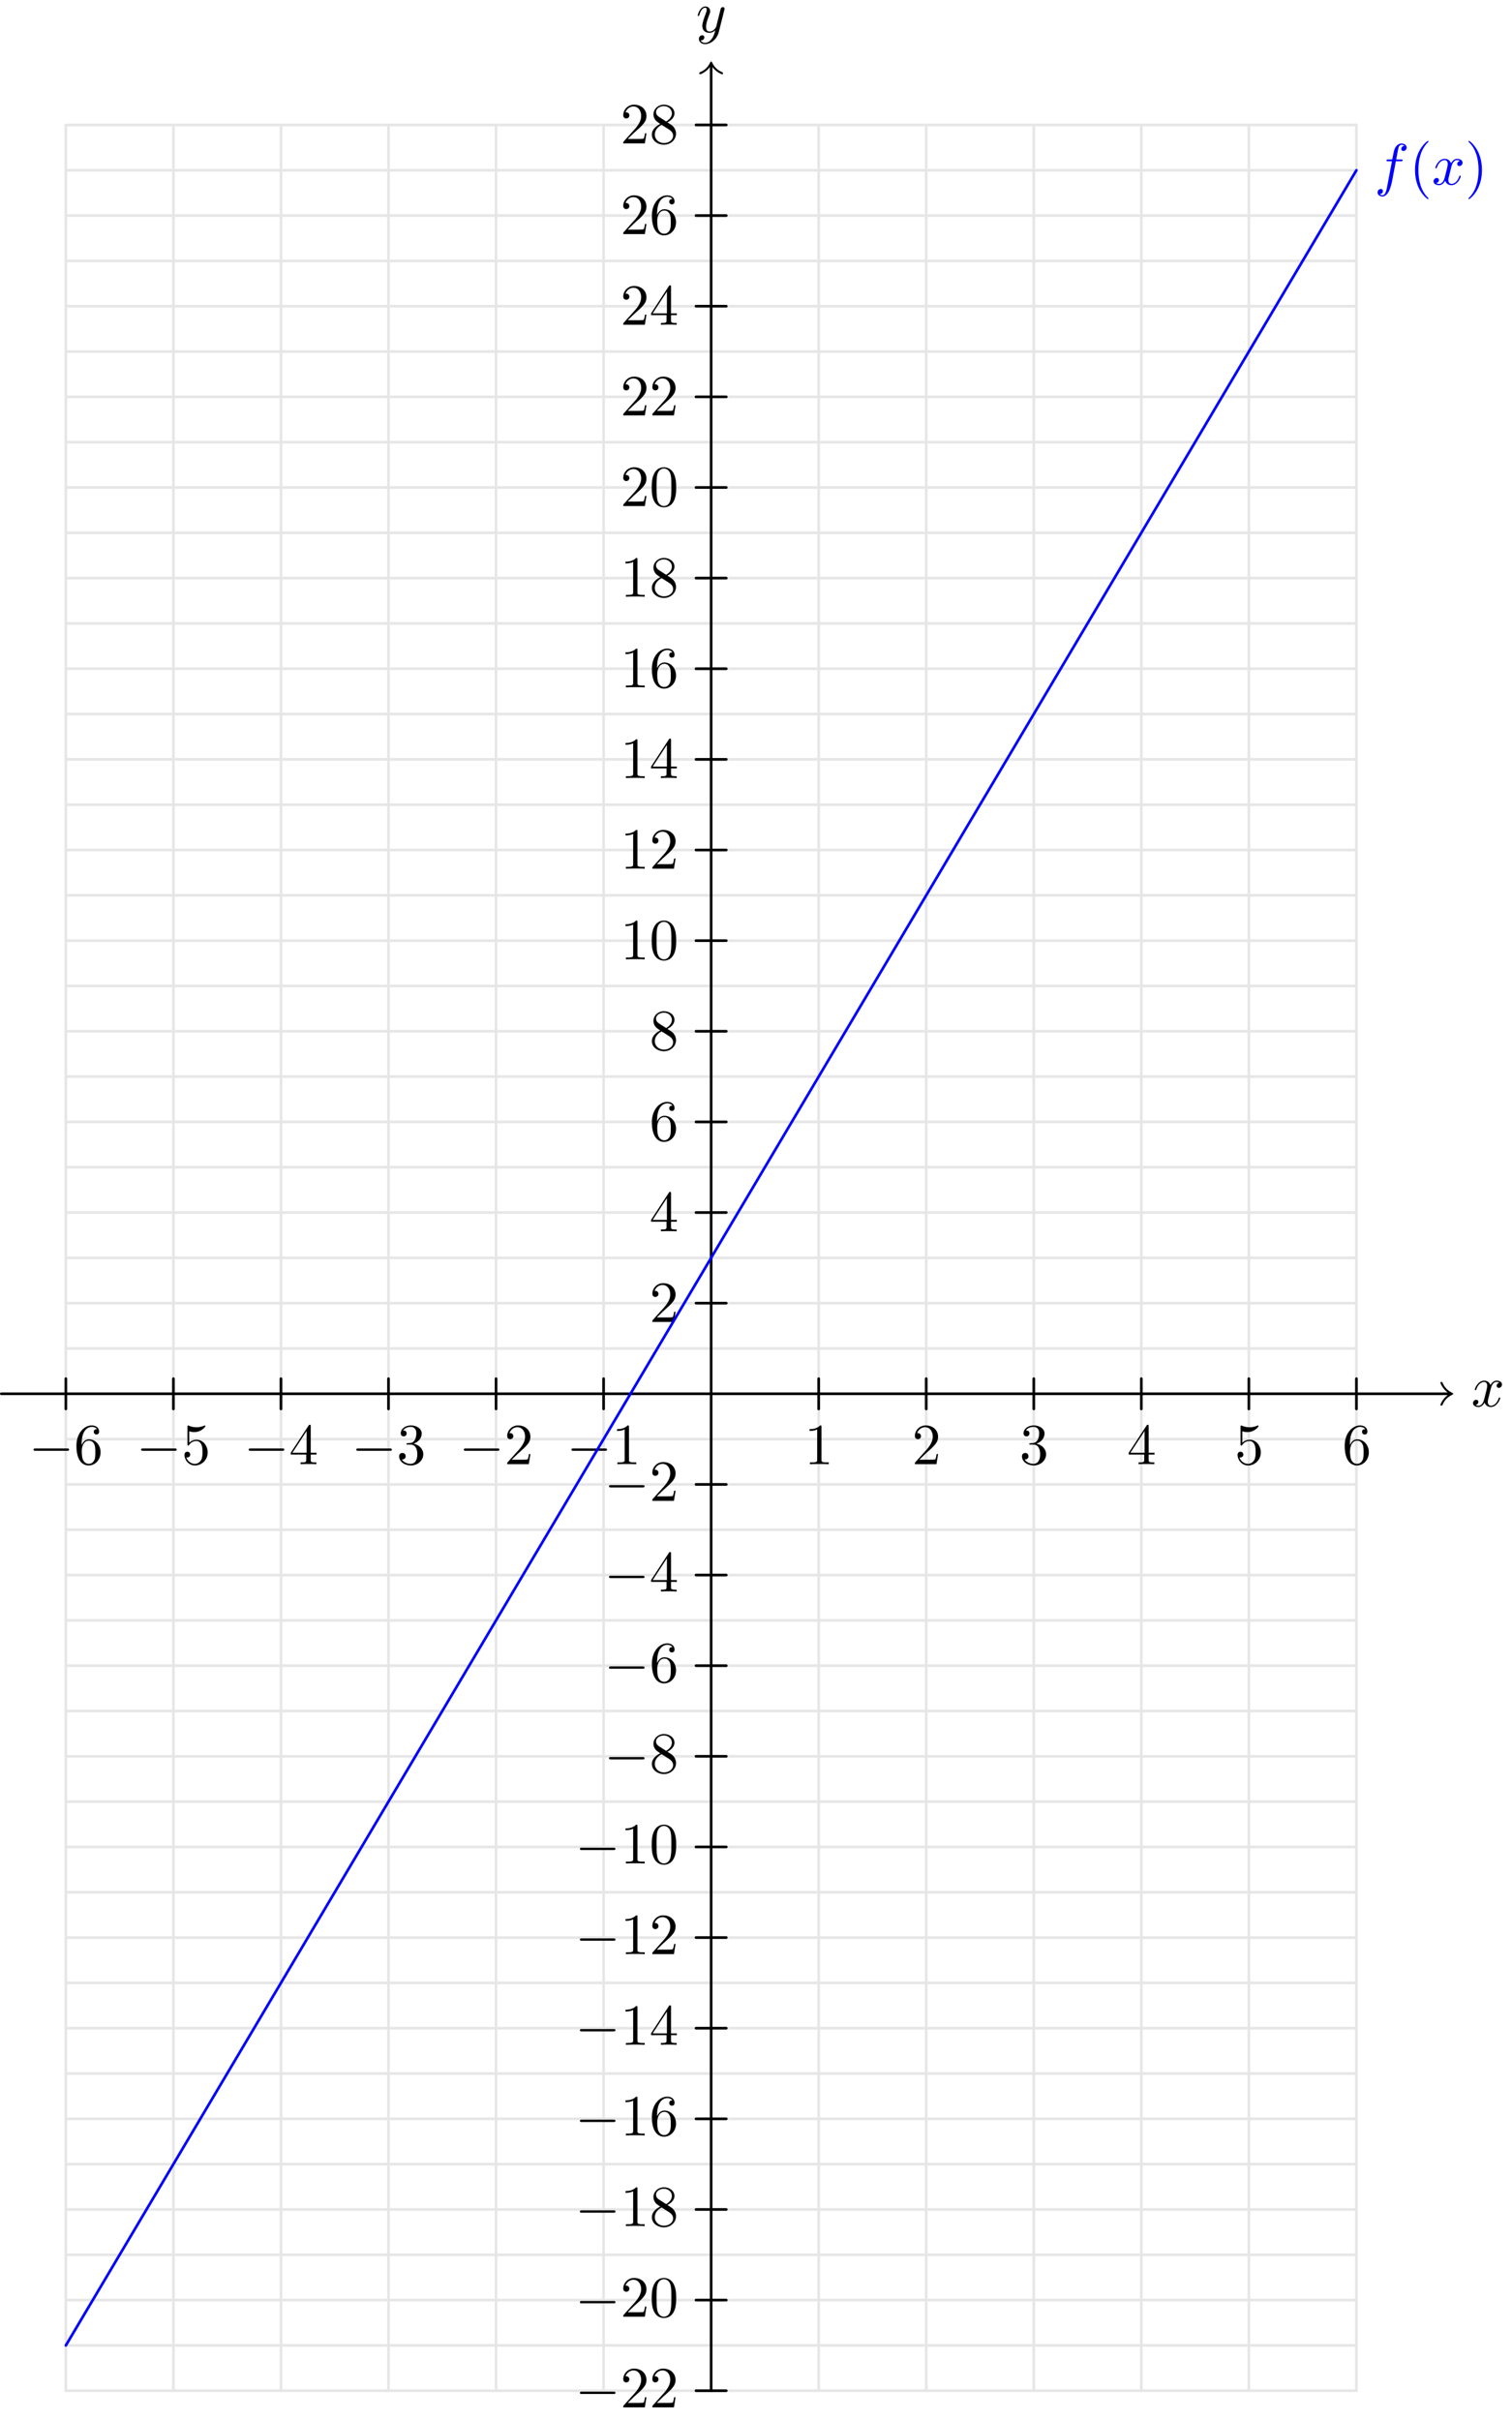 <?xml version='1.0' encoding='UTF-8'?>
<!-- This file was generated by dvisvgm 3.2.1 -->
<svg version='1.1' xmlns='http://www.w3.org/2000/svg' xmlns:xlink='http://www.w3.org/1999/xlink' width='283.465pt' height='453.543pt' viewBox='189.767 315.145 283.465 453.543'>
<defs>
<path id='g2-40' d='M3.611 2.618C3.611 2.585 3.611 2.564 3.425 2.378C2.062 1.004 1.713-1.058 1.713-2.727C1.713-4.625 2.127-6.524 3.469-7.887C3.611-8.018 3.611-8.04 3.611-8.073C3.611-8.149 3.567-8.182 3.502-8.182C3.393-8.182 2.411-7.44 1.767-6.055C1.211-4.855 1.08-3.644 1.08-2.727C1.08-1.876 1.2-.556 1.8 .676C2.455 2.018 3.393 2.727 3.502 2.727C3.567 2.727 3.611 2.695 3.611 2.618Z'/>
<path id='g2-41' d='M3.153-2.727C3.153-3.578 3.033-4.898 2.433-6.131C1.778-7.473 .84-8.182 .731-8.182C.665-8.182 .622-8.138 .622-8.073C.622-8.04 .622-8.018 .829-7.822C1.898-6.742 2.52-5.007 2.52-2.727C2.52-.862 2.116 1.058 .764 2.433C.622 2.564 .622 2.585 .622 2.618C.622 2.684 .665 2.727 .731 2.727C.84 2.727 1.822 1.985 2.465 .6C3.022-.6 3.153-1.811 3.153-2.727Z'/>
<path id='g2-48' d='M5.018-3.491C5.018-4.364 4.964-5.236 4.582-6.044C4.08-7.091 3.185-7.265 2.727-7.265C2.073-7.265 1.276-6.982 .829-5.967C.48-5.215 .425-4.364 .425-3.491C.425-2.673 .469-1.691 .916-.862C1.385 .022 2.182 .24 2.716 .24C3.305 .24 4.135 .011 4.615-1.025C4.964-1.778 5.018-2.629 5.018-3.491ZM2.716 0C2.291 0 1.647-.273 1.451-1.32C1.331-1.975 1.331-2.978 1.331-3.622C1.331-4.32 1.331-5.04 1.418-5.629C1.625-6.927 2.444-7.025 2.716-7.025C3.076-7.025 3.796-6.829 4.004-5.749C4.113-5.138 4.113-4.309 4.113-3.622C4.113-2.804 4.113-2.062 3.993-1.364C3.829-.327 3.207 0 2.716 0Z'/>
<path id='g2-49' d='M3.207-6.982C3.207-7.244 3.207-7.265 2.956-7.265C2.28-6.567 1.32-6.567 .971-6.567V-6.229C1.189-6.229 1.833-6.229 2.4-6.513V-.862C2.4-.469 2.367-.338 1.385-.338H1.036V0C1.418-.033 2.367-.033 2.804-.033S4.189-.033 4.571 0V-.338H4.222C3.24-.338 3.207-.458 3.207-.862V-6.982Z'/>
<path id='g2-50' d='M1.385-.84L2.542-1.964C4.244-3.469 4.898-4.058 4.898-5.149C4.898-6.393 3.916-7.265 2.585-7.265C1.353-7.265 .545-6.262 .545-5.291C.545-4.68 1.091-4.68 1.124-4.68C1.309-4.68 1.691-4.811 1.691-5.258C1.691-5.542 1.495-5.825 1.113-5.825C1.025-5.825 1.004-5.825 .971-5.815C1.222-6.524 1.811-6.927 2.444-6.927C3.436-6.927 3.905-6.044 3.905-5.149C3.905-4.276 3.36-3.415 2.76-2.738L.665-.404C.545-.284 .545-.262 .545 0H4.593L4.898-1.898H4.625C4.571-1.571 4.495-1.091 4.385-.927C4.309-.84 3.589-.84 3.349-.84H1.385Z'/>
<path id='g2-51' d='M3.164-3.84C4.058-4.135 4.691-4.898 4.691-5.76C4.691-6.655 3.731-7.265 2.684-7.265C1.582-7.265 .753-6.611 .753-5.782C.753-5.422 .993-5.215 1.309-5.215C1.647-5.215 1.865-5.455 1.865-5.771C1.865-6.316 1.353-6.316 1.189-6.316C1.527-6.851 2.247-6.993 2.64-6.993C3.087-6.993 3.687-6.753 3.687-5.771C3.687-5.64 3.665-5.007 3.382-4.527C3.055-4.004 2.684-3.971 2.411-3.96C2.324-3.949 2.062-3.927 1.985-3.927C1.898-3.916 1.822-3.905 1.822-3.796C1.822-3.676 1.898-3.676 2.084-3.676H2.564C3.458-3.676 3.862-2.935 3.862-1.865C3.862-.382 3.109-.065 2.629-.065C2.16-.065 1.342-.251 .96-.895C1.342-.84 1.68-1.08 1.68-1.495C1.68-1.887 1.385-2.105 1.069-2.105C.807-2.105 .458-1.953 .458-1.473C.458-.48 1.473 .24 2.662 .24C3.993 .24 4.985-.753 4.985-1.865C4.985-2.76 4.298-3.611 3.164-3.84Z'/>
<path id='g2-52' d='M3.207-1.8V-.851C3.207-.458 3.185-.338 2.378-.338H2.149V0C2.596-.033 3.164-.033 3.622-.033S4.658-.033 5.105 0V-.338H4.876C4.069-.338 4.047-.458 4.047-.851V-1.8H5.138V-2.138H4.047V-7.102C4.047-7.32 4.047-7.385 3.873-7.385C3.775-7.385 3.742-7.385 3.655-7.255L.305-2.138V-1.8H3.207ZM3.273-2.138H.611L3.273-6.207V-2.138Z'/>
<path id='g2-53' d='M4.898-2.193C4.898-3.491 4.004-4.582 2.825-4.582C2.302-4.582 1.833-4.407 1.44-4.025V-6.153C1.658-6.087 2.018-6.011 2.367-6.011C3.709-6.011 4.473-7.004 4.473-7.145C4.473-7.211 4.44-7.265 4.364-7.265C4.353-7.265 4.331-7.265 4.276-7.233C4.058-7.135 3.524-6.916 2.793-6.916C2.356-6.916 1.855-6.993 1.342-7.222C1.255-7.255 1.233-7.255 1.211-7.255C1.102-7.255 1.102-7.167 1.102-6.993V-3.764C1.102-3.567 1.102-3.48 1.255-3.48C1.331-3.48 1.353-3.513 1.396-3.578C1.516-3.753 1.92-4.342 2.804-4.342C3.371-4.342 3.644-3.84 3.731-3.644C3.905-3.24 3.927-2.815 3.927-2.269C3.927-1.887 3.927-1.233 3.665-.775C3.404-.349 3-.065 2.498-.065C1.702-.065 1.08-.644 .895-1.287C.927-1.276 .96-1.265 1.08-1.265C1.44-1.265 1.625-1.538 1.625-1.8S1.44-2.335 1.08-2.335C.927-2.335 .545-2.258 .545-1.756C.545-.818 1.298 .24 2.52 .24C3.785 .24 4.898-.807 4.898-2.193Z'/>
<path id='g2-54' d='M1.44-3.578V-3.84C1.44-6.6 2.793-6.993 3.349-6.993C3.611-6.993 4.069-6.927 4.309-6.556C4.145-6.556 3.709-6.556 3.709-6.065C3.709-5.727 3.971-5.564 4.211-5.564C4.385-5.564 4.713-5.662 4.713-6.087C4.713-6.742 4.233-7.265 3.327-7.265C1.931-7.265 .458-5.858 .458-3.447C.458-.535 1.724 .24 2.738 .24C3.949 .24 4.985-.785 4.985-2.225C4.985-3.611 4.015-4.658 2.804-4.658C2.062-4.658 1.658-4.102 1.44-3.578ZM2.738-.065C2.051-.065 1.724-.72 1.658-.884C1.462-1.396 1.462-2.269 1.462-2.465C1.462-3.316 1.811-4.407 2.793-4.407C2.967-4.407 3.469-4.407 3.807-3.731C4.004-3.327 4.004-2.771 4.004-2.236C4.004-1.713 4.004-1.167 3.818-.775C3.491-.12 2.989-.065 2.738-.065Z'/>
<path id='g2-56' d='M1.778-4.985C1.276-5.313 1.233-5.684 1.233-5.869C1.233-6.535 1.942-6.993 2.716-6.993C3.513-6.993 4.211-6.425 4.211-5.64C4.211-5.018 3.785-4.495 3.131-4.113L1.778-4.985ZM3.371-3.949C4.156-4.353 4.691-4.92 4.691-5.64C4.691-6.644 3.72-7.265 2.727-7.265C1.636-7.265 .753-6.458 .753-5.444C.753-5.247 .775-4.756 1.233-4.244C1.353-4.113 1.756-3.84 2.029-3.655C1.396-3.338 .458-2.727 .458-1.647C.458-.491 1.571 .24 2.716 .24C3.949 .24 4.985-.665 4.985-1.833C4.985-2.225 4.865-2.716 4.451-3.175C4.244-3.404 4.069-3.513 3.371-3.949ZM2.28-3.491L3.622-2.64C3.927-2.433 4.44-2.105 4.44-1.44C4.44-.633 3.622-.065 2.727-.065C1.789-.065 1.004-.742 1.004-1.647C1.004-2.28 1.353-2.978 2.28-3.491Z'/>
<path id='g0-0' d='M7.189-2.509C7.375-2.509 7.571-2.509 7.571-2.727S7.375-2.945 7.189-2.945H1.287C1.102-2.945 .905-2.945 .905-2.727S1.102-2.509 1.287-2.509H7.189Z'/>
<path id='g1-102' d='M4.004-4.364H4.942C5.16-4.364 5.269-4.364 5.269-4.582C5.269-4.702 5.16-4.702 4.975-4.702H4.069L4.298-5.945C4.342-6.175 4.495-6.949 4.56-7.08C4.658-7.287 4.844-7.451 5.073-7.451C5.116-7.451 5.4-7.451 5.607-7.255C5.127-7.211 5.018-6.829 5.018-6.665C5.018-6.415 5.215-6.284 5.422-6.284C5.705-6.284 6.022-6.524 6.022-6.938C6.022-7.44 5.52-7.691 5.073-7.691C4.702-7.691 4.015-7.495 3.687-6.415C3.622-6.185 3.589-6.076 3.327-4.702H2.575C2.367-4.702 2.247-4.702 2.247-4.495C2.247-4.364 2.345-4.364 2.553-4.364H3.273L2.455-.055C2.258 1.004 2.073 1.996 1.505 1.996C1.462 1.996 1.189 1.996 .982 1.8C1.484 1.767 1.582 1.375 1.582 1.211C1.582 .96 1.385 .829 1.178 .829C.895 .829 .578 1.069 .578 1.484C.578 1.975 1.058 2.236 1.505 2.236C2.105 2.236 2.542 1.593 2.738 1.178C3.087 .491 3.338-.829 3.349-.905L4.004-4.364Z'/>
<path id='g1-120' d='M3.644-3.295C3.709-3.578 3.96-4.582 4.724-4.582C4.778-4.582 5.04-4.582 5.269-4.44C4.964-4.385 4.745-4.113 4.745-3.851C4.745-3.676 4.865-3.469 5.16-3.469C5.4-3.469 5.749-3.665 5.749-4.102C5.749-4.669 5.105-4.822 4.735-4.822C4.102-4.822 3.72-4.244 3.589-3.993C3.316-4.713 2.727-4.822 2.411-4.822C1.276-4.822 .655-3.415 .655-3.142C.655-3.033 .764-3.033 .785-3.033C.873-3.033 .905-3.055 .927-3.153C1.298-4.309 2.018-4.582 2.389-4.582C2.596-4.582 2.978-4.484 2.978-3.851C2.978-3.513 2.793-2.782 2.389-1.255C2.215-.578 1.833-.12 1.353-.12C1.287-.12 1.036-.12 .807-.262C1.08-.316 1.32-.545 1.32-.851C1.32-1.145 1.08-1.233 .916-1.233C.589-1.233 .316-.949 .316-.6C.316-.098 .862 .12 1.342 .12C2.062 .12 2.455-.644 2.487-.709C2.618-.305 3.011 .12 3.665 .12C4.789 .12 5.411-1.287 5.411-1.56C5.411-1.669 5.313-1.669 5.28-1.669C5.182-1.669 5.16-1.625 5.138-1.549C4.778-.382 4.036-.12 3.687-.12C3.262-.12 3.087-.469 3.087-.84C3.087-1.08 3.153-1.32 3.273-1.8L3.644-3.295Z'/>
<path id='g1-121' d='M5.302-4.156C5.345-4.309 5.345-4.331 5.345-4.407C5.345-4.604 5.193-4.702 5.029-4.702C4.92-4.702 4.745-4.636 4.647-4.473C4.625-4.418 4.538-4.08 4.495-3.884C4.418-3.6 4.342-3.305 4.276-3.011L3.785-1.047C3.742-.884 3.273-.12 2.553-.12C1.996-.12 1.876-.6 1.876-1.004C1.876-1.505 2.062-2.182 2.433-3.142C2.607-3.589 2.651-3.709 2.651-3.927C2.651-4.418 2.302-4.822 1.756-4.822C.72-4.822 .316-3.24 .316-3.142C.316-3.033 .425-3.033 .447-3.033C.556-3.033 .567-3.055 .622-3.229C.916-4.255 1.353-4.582 1.724-4.582C1.811-4.582 1.996-4.582 1.996-4.233C1.996-3.96 1.887-3.676 1.811-3.469C1.375-2.313 1.178-1.691 1.178-1.178C1.178-.207 1.865 .12 2.509 .12C2.935 .12 3.305-.065 3.611-.371C3.469 .196 3.338 .731 2.902 1.309C2.618 1.68 2.204 1.996 1.702 1.996C1.549 1.996 1.058 1.964 .873 1.538C1.047 1.538 1.189 1.538 1.342 1.407C1.451 1.309 1.56 1.167 1.56 .96C1.56 .622 1.265 .578 1.156 .578C.905 .578 .545 .753 .545 1.287C.545 1.833 1.025 2.236 1.702 2.236C2.825 2.236 3.949 1.244 4.255 .011L5.302-4.156Z'/>
</defs>
<g id='page1'>
<g transform='translate(189.767 315.145)scale(.996)'>
<path d='M12.397 449.858V23.514' fill='none' stroke='#e6e6e6' stroke-linecap='round' stroke-linejoin='round' stroke-miterlimit='10.037' stroke-width='0.502'/>
</g>
<g transform='translate(189.767 315.145)scale(.996)'>
<path d='M32.64 449.858V23.514' fill='none' stroke='#e6e6e6' stroke-linecap='round' stroke-linejoin='round' stroke-miterlimit='10.037' stroke-width='0.502'/>
</g>
<g transform='translate(189.767 315.145)scale(.996)'>
<path d='M52.884 449.858V23.514' fill='none' stroke='#e6e6e6' stroke-linecap='round' stroke-linejoin='round' stroke-miterlimit='10.037' stroke-width='0.502'/>
</g>
<g transform='translate(189.767 315.145)scale(.996)'>
<path d='M73.127 449.858V23.514' fill='none' stroke='#e6e6e6' stroke-linecap='round' stroke-linejoin='round' stroke-miterlimit='10.037' stroke-width='0.502'/>
</g>
<g transform='translate(189.767 315.145)scale(.996)'>
<path d='M93.371 449.858V23.514' fill='none' stroke='#e6e6e6' stroke-linecap='round' stroke-linejoin='round' stroke-miterlimit='10.037' stroke-width='0.502'/>
</g>
<g transform='translate(189.767 315.145)scale(.996)'>
<path d='M113.614 449.858V23.514' fill='none' stroke='#e6e6e6' stroke-linecap='round' stroke-linejoin='round' stroke-miterlimit='10.037' stroke-width='0.502'/>
</g>
<g transform='translate(189.767 315.145)scale(.996)'>
<path d='M133.858 449.858V23.514' fill='none' stroke='#e6e6e6' stroke-linecap='round' stroke-linejoin='round' stroke-miterlimit='10.037' stroke-width='0.502'/>
</g>
<g transform='translate(189.767 315.145)scale(.996)'>
<path d='M154.101 449.858V23.514' fill='none' stroke='#e6e6e6' stroke-linecap='round' stroke-linejoin='round' stroke-miterlimit='10.037' stroke-width='0.502'/>
</g>
<g transform='translate(189.767 315.145)scale(.996)'>
<path d='M174.344 449.858V23.514' fill='none' stroke='#e6e6e6' stroke-linecap='round' stroke-linejoin='round' stroke-miterlimit='10.037' stroke-width='0.502'/>
</g>
<g transform='translate(189.767 315.145)scale(.996)'>
<path d='M194.588 449.858V23.514' fill='none' stroke='#e6e6e6' stroke-linecap='round' stroke-linejoin='round' stroke-miterlimit='10.037' stroke-width='0.502'/>
</g>
<g transform='translate(189.767 315.145)scale(.996)'>
<path d='M214.831 449.858V23.514' fill='none' stroke='#e6e6e6' stroke-linecap='round' stroke-linejoin='round' stroke-miterlimit='10.037' stroke-width='0.502'/>
</g>
<g transform='translate(189.767 315.145)scale(.996)'>
<path d='M235.075 449.858V23.514' fill='none' stroke='#e6e6e6' stroke-linecap='round' stroke-linejoin='round' stroke-miterlimit='10.037' stroke-width='0.502'/>
</g>
<g transform='translate(189.767 315.145)scale(.996)'>
<path d='M255.318 449.858V23.514' fill='none' stroke='#e6e6e6' stroke-linecap='round' stroke-linejoin='round' stroke-miterlimit='10.037' stroke-width='0.502'/>
</g>
<g transform='translate(189.767 315.145)scale(.996)'>
<path d='M12.397 449.858H255.318' fill='none' stroke='#e6e6e6' stroke-linecap='round' stroke-linejoin='round' stroke-miterlimit='10.037' stroke-width='0.502'/>
</g>
<g transform='translate(189.767 315.145)scale(.996)'>
<path d='M12.397 441.331H255.318' fill='none' stroke='#e6e6e6' stroke-linecap='round' stroke-linejoin='round' stroke-miterlimit='10.037' stroke-width='0.502'/>
</g>
<g transform='translate(189.767 315.145)scale(.996)'>
<path d='M12.397 432.805H255.318' fill='none' stroke='#e6e6e6' stroke-linecap='round' stroke-linejoin='round' stroke-miterlimit='10.037' stroke-width='0.502'/>
</g>
<g transform='translate(189.767 315.145)scale(.996)'>
<path d='M12.397 424.278H255.318' fill='none' stroke='#e6e6e6' stroke-linecap='round' stroke-linejoin='round' stroke-miterlimit='10.037' stroke-width='0.502'/>
</g>
<g transform='translate(189.767 315.145)scale(.996)'>
<path d='M12.397 415.751H255.318' fill='none' stroke='#e6e6e6' stroke-linecap='round' stroke-linejoin='round' stroke-miterlimit='10.037' stroke-width='0.502'/>
</g>
<g transform='translate(189.767 315.145)scale(.996)'>
<path d='M12.397 407.224H255.318' fill='none' stroke='#e6e6e6' stroke-linecap='round' stroke-linejoin='round' stroke-miterlimit='10.037' stroke-width='0.502'/>
</g>
<g transform='translate(189.767 315.145)scale(.996)'>
<path d='M12.397 398.697H255.318' fill='none' stroke='#e6e6e6' stroke-linecap='round' stroke-linejoin='round' stroke-miterlimit='10.037' stroke-width='0.502'/>
</g>
<g transform='translate(189.767 315.145)scale(.996)'>
<path d='M12.397 390.17H255.318' fill='none' stroke='#e6e6e6' stroke-linecap='round' stroke-linejoin='round' stroke-miterlimit='10.037' stroke-width='0.502'/>
</g>
<g transform='translate(189.767 315.145)scale(.996)'>
<path d='M12.397 381.643H255.318' fill='none' stroke='#e6e6e6' stroke-linecap='round' stroke-linejoin='round' stroke-miterlimit='10.037' stroke-width='0.502'/>
</g>
<g transform='translate(189.767 315.145)scale(.996)'>
<path d='M12.397 373.116H255.318' fill='none' stroke='#e6e6e6' stroke-linecap='round' stroke-linejoin='round' stroke-miterlimit='10.037' stroke-width='0.502'/>
</g>
<g transform='translate(189.767 315.145)scale(.996)'>
<path d='M12.397 364.589H255.318' fill='none' stroke='#e6e6e6' stroke-linecap='round' stroke-linejoin='round' stroke-miterlimit='10.037' stroke-width='0.502'/>
</g>
<g transform='translate(189.767 315.145)scale(.996)'>
<path d='M12.397 356.063H255.318' fill='none' stroke='#e6e6e6' stroke-linecap='round' stroke-linejoin='round' stroke-miterlimit='10.037' stroke-width='0.502'/>
</g>
<g transform='translate(189.767 315.145)scale(.996)'>
<path d='M12.397 347.536H255.318' fill='none' stroke='#e6e6e6' stroke-linecap='round' stroke-linejoin='round' stroke-miterlimit='10.037' stroke-width='0.502'/>
</g>
<g transform='translate(189.767 315.145)scale(.996)'>
<path d='M12.397 339.009H255.318' fill='none' stroke='#e6e6e6' stroke-linecap='round' stroke-linejoin='round' stroke-miterlimit='10.037' stroke-width='0.502'/>
</g>
<g transform='translate(189.767 315.145)scale(.996)'>
<path d='M12.397 330.482H255.318' fill='none' stroke='#e6e6e6' stroke-linecap='round' stroke-linejoin='round' stroke-miterlimit='10.037' stroke-width='0.502'/>
</g>
<g transform='translate(189.767 315.145)scale(.996)'>
<path d='M12.397 321.955H255.318' fill='none' stroke='#e6e6e6' stroke-linecap='round' stroke-linejoin='round' stroke-miterlimit='10.037' stroke-width='0.502'/>
</g>
<g transform='translate(189.767 315.145)scale(.996)'>
<path d='M12.397 313.428H255.318' fill='none' stroke='#e6e6e6' stroke-linecap='round' stroke-linejoin='round' stroke-miterlimit='10.037' stroke-width='0.502'/>
</g>
<g transform='translate(189.767 315.145)scale(.996)'>
<path d='M12.397 304.901H255.318' fill='none' stroke='#e6e6e6' stroke-linecap='round' stroke-linejoin='round' stroke-miterlimit='10.037' stroke-width='0.502'/>
</g>
<g transform='translate(189.767 315.145)scale(.996)'>
<path d='M12.397 296.374H255.318' fill='none' stroke='#e6e6e6' stroke-linecap='round' stroke-linejoin='round' stroke-miterlimit='10.037' stroke-width='0.502'/>
</g>
<g transform='translate(189.767 315.145)scale(.996)'>
<path d='M12.397 287.847H255.318' fill='none' stroke='#e6e6e6' stroke-linecap='round' stroke-linejoin='round' stroke-miterlimit='10.037' stroke-width='0.502'/>
</g>
<g transform='translate(189.767 315.145)scale(.996)'>
<path d='M12.397 279.32H255.318' fill='none' stroke='#e6e6e6' stroke-linecap='round' stroke-linejoin='round' stroke-miterlimit='10.037' stroke-width='0.502'/>
</g>
<g transform='translate(189.767 315.145)scale(.996)'>
<path d='M12.397 270.794H255.318' fill='none' stroke='#e6e6e6' stroke-linecap='round' stroke-linejoin='round' stroke-miterlimit='10.037' stroke-width='0.502'/>
</g>
<g transform='translate(189.767 315.145)scale(.996)'>
<path d='M12.397 262.267H255.318' fill='none' stroke='#e6e6e6' stroke-linecap='round' stroke-linejoin='round' stroke-miterlimit='10.037' stroke-width='0.502'/>
</g>
<g transform='translate(189.767 315.145)scale(.996)'>
<path d='M12.397 253.74H255.318' fill='none' stroke='#e6e6e6' stroke-linecap='round' stroke-linejoin='round' stroke-miterlimit='10.037' stroke-width='0.502'/>
</g>
<g transform='translate(189.767 315.145)scale(.996)'>
<path d='M12.397 245.213H255.318' fill='none' stroke='#e6e6e6' stroke-linecap='round' stroke-linejoin='round' stroke-miterlimit='10.037' stroke-width='0.502'/>
</g>
<g transform='translate(189.767 315.145)scale(.996)'>
<path d='M12.397 236.686H255.318' fill='none' stroke='#e6e6e6' stroke-linecap='round' stroke-linejoin='round' stroke-miterlimit='10.037' stroke-width='0.502'/>
</g>
<g transform='translate(189.767 315.145)scale(.996)'>
<path d='M12.397 228.159H255.318' fill='none' stroke='#e6e6e6' stroke-linecap='round' stroke-linejoin='round' stroke-miterlimit='10.037' stroke-width='0.502'/>
</g>
<g transform='translate(189.767 315.145)scale(.996)'>
<path d='M12.397 219.632H255.318' fill='none' stroke='#e6e6e6' stroke-linecap='round' stroke-linejoin='round' stroke-miterlimit='10.037' stroke-width='0.502'/>
</g>
<g transform='translate(189.767 315.145)scale(.996)'>
<path d='M12.397 211.105H255.318' fill='none' stroke='#e6e6e6' stroke-linecap='round' stroke-linejoin='round' stroke-miterlimit='10.037' stroke-width='0.502'/>
</g>
<g transform='translate(189.767 315.145)scale(.996)'>
<path d='M12.397 202.578H255.318' fill='none' stroke='#e6e6e6' stroke-linecap='round' stroke-linejoin='round' stroke-miterlimit='10.037' stroke-width='0.502'/>
</g>
<g transform='translate(189.767 315.145)scale(.996)'>
<path d='M12.397 194.051H255.318' fill='none' stroke='#e6e6e6' stroke-linecap='round' stroke-linejoin='round' stroke-miterlimit='10.037' stroke-width='0.502'/>
</g>
<g transform='translate(189.767 315.145)scale(.996)'>
<path d='M12.397 185.525H255.318' fill='none' stroke='#e6e6e6' stroke-linecap='round' stroke-linejoin='round' stroke-miterlimit='10.037' stroke-width='0.502'/>
</g>
<g transform='translate(189.767 315.145)scale(.996)'>
<path d='M12.397 176.998H255.318' fill='none' stroke='#e6e6e6' stroke-linecap='round' stroke-linejoin='round' stroke-miterlimit='10.037' stroke-width='0.502'/>
</g>
<g transform='translate(189.767 315.145)scale(.996)'>
<path d='M12.397 168.471H255.318' fill='none' stroke='#e6e6e6' stroke-linecap='round' stroke-linejoin='round' stroke-miterlimit='10.037' stroke-width='0.502'/>
</g>
<g transform='translate(189.767 315.145)scale(.996)'>
<path d='M12.397 159.944H255.318' fill='none' stroke='#e6e6e6' stroke-linecap='round' stroke-linejoin='round' stroke-miterlimit='10.037' stroke-width='0.502'/>
</g>
<g transform='translate(189.767 315.145)scale(.996)'>
<path d='M12.397 151.417H255.318' fill='none' stroke='#e6e6e6' stroke-linecap='round' stroke-linejoin='round' stroke-miterlimit='10.037' stroke-width='0.502'/>
</g>
<g transform='translate(189.767 315.145)scale(.996)'>
<path d='M12.397 142.89H255.318' fill='none' stroke='#e6e6e6' stroke-linecap='round' stroke-linejoin='round' stroke-miterlimit='10.037' stroke-width='0.502'/>
</g>
<g transform='translate(189.767 315.145)scale(.996)'>
<path d='M12.397 134.363H255.318' fill='none' stroke='#e6e6e6' stroke-linecap='round' stroke-linejoin='round' stroke-miterlimit='10.037' stroke-width='0.502'/>
</g>
<g transform='translate(189.767 315.145)scale(.996)'>
<path d='M12.397 125.836H255.318' fill='none' stroke='#e6e6e6' stroke-linecap='round' stroke-linejoin='round' stroke-miterlimit='10.037' stroke-width='0.502'/>
</g>
<g transform='translate(189.767 315.145)scale(.996)'>
<path d='M12.397 117.309H255.318' fill='none' stroke='#e6e6e6' stroke-linecap='round' stroke-linejoin='round' stroke-miterlimit='10.037' stroke-width='0.502'/>
</g>
<g transform='translate(189.767 315.145)scale(.996)'>
<path d='M12.397 108.782H255.318' fill='none' stroke='#e6e6e6' stroke-linecap='round' stroke-linejoin='round' stroke-miterlimit='10.037' stroke-width='0.502'/>
</g>
<g transform='translate(189.767 315.145)scale(.996)'>
<path d='M12.397 100.256H255.318' fill='none' stroke='#e6e6e6' stroke-linecap='round' stroke-linejoin='round' stroke-miterlimit='10.037' stroke-width='0.502'/>
</g>
<g transform='translate(189.767 315.145)scale(.996)'>
<path d='M12.397 91.729H255.318' fill='none' stroke='#e6e6e6' stroke-linecap='round' stroke-linejoin='round' stroke-miterlimit='10.037' stroke-width='0.502'/>
</g>
<g transform='translate(189.767 315.145)scale(.996)'>
<path d='M12.397 83.202H255.318' fill='none' stroke='#e6e6e6' stroke-linecap='round' stroke-linejoin='round' stroke-miterlimit='10.037' stroke-width='0.502'/>
</g>
<g transform='translate(189.767 315.145)scale(.996)'>
<path d='M12.397 74.675H255.318' fill='none' stroke='#e6e6e6' stroke-linecap='round' stroke-linejoin='round' stroke-miterlimit='10.037' stroke-width='0.502'/>
</g>
<g transform='translate(189.767 315.145)scale(.996)'>
<path d='M12.397 66.148H255.318' fill='none' stroke='#e6e6e6' stroke-linecap='round' stroke-linejoin='round' stroke-miterlimit='10.037' stroke-width='0.502'/>
</g>
<g transform='translate(189.767 315.145)scale(.996)'>
<path d='M12.397 57.621H255.318' fill='none' stroke='#e6e6e6' stroke-linecap='round' stroke-linejoin='round' stroke-miterlimit='10.037' stroke-width='0.502'/>
</g>
<g transform='translate(189.767 315.145)scale(.996)'>
<path d='M12.397 49.094H255.318' fill='none' stroke='#e6e6e6' stroke-linecap='round' stroke-linejoin='round' stroke-miterlimit='10.037' stroke-width='0.502'/>
</g>
<g transform='translate(189.767 315.145)scale(.996)'>
<path d='M12.397 40.567H255.318' fill='none' stroke='#e6e6e6' stroke-linecap='round' stroke-linejoin='round' stroke-miterlimit='10.037' stroke-width='0.502'/>
</g>
<g transform='translate(189.767 315.145)scale(.996)'>
<path d='M12.397 32.04H255.318' fill='none' stroke='#e6e6e6' stroke-linecap='round' stroke-linejoin='round' stroke-miterlimit='10.037' stroke-width='0.502'/>
</g>
<g transform='translate(189.767 315.145)scale(.996)'>
<path d='M12.397 23.514H255.318' fill='none' stroke='#e6e6e6' stroke-linecap='round' stroke-linejoin='round' stroke-miterlimit='10.037' stroke-width='0.502'/>
</g>
<g transform='translate(189.767 315.145)scale(.996)'>
<path d='M272.483 262.267H.251' fill='none' stroke='#000000' stroke-linecap='round' stroke-linejoin='round' stroke-miterlimit='10.037' stroke-width='0.502'/>
</g>
<g transform='translate(189.767 315.145)scale(.996)'>
<path d='M272.483 262.016C271.542 261.326 271.128 260.284 271.128 260.184C271.128 260.071 271.229 260.033 271.316 260.033C271.454 260.033 271.48 260.096 271.517 260.159C271.705 260.585 272.107 261.501 273.362 262.091C273.512 262.166 273.537 262.179 273.537 262.267C273.537 262.354 273.512 262.367 273.362 262.442C272.107 263.032 271.705 263.948 271.517 264.374C271.48 264.437 271.454 264.5 271.316 264.5C271.229 264.5 271.128 264.462 271.128 264.349C271.128 264.249 271.542 263.208 272.483 262.518V262.016Z' fill='#000000'/>
</g>
<use x='465.605' y='578.72' xlink:href='#g1-120'/>
<g transform='translate(189.767 315.145)scale(.996)'>
<path d='M12.397 259.421V265.112' fill='none' stroke='#000000' stroke-linecap='round' stroke-linejoin='round' stroke-miterlimit='10.037' stroke-width='0.502'/>
</g>
<use x='195.152' y='589.555' xlink:href='#g0-0'/>
<use x='203.637' y='589.555' xlink:href='#g2-54'/>
<g transform='translate(189.767 315.145)scale(.996)'>
<path d='M32.64 259.421V265.112' fill='none' stroke='#000000' stroke-linecap='round' stroke-linejoin='round' stroke-miterlimit='10.037' stroke-width='0.502'/>
</g>
<use x='215.32' y='589.555' xlink:href='#g0-0'/>
<use x='223.804' y='589.555' xlink:href='#g2-53'/>
<g transform='translate(189.767 315.145)scale(.996)'>
<path d='M52.884 259.421V265.112' fill='none' stroke='#000000' stroke-linecap='round' stroke-linejoin='round' stroke-miterlimit='10.037' stroke-width='0.502'/>
</g>
<use x='235.487' y='589.555' xlink:href='#g0-0'/>
<use x='243.972' y='589.555' xlink:href='#g2-52'/>
<g transform='translate(189.767 315.145)scale(.996)'>
<path d='M73.127 259.421V265.112' fill='none' stroke='#000000' stroke-linecap='round' stroke-linejoin='round' stroke-miterlimit='10.037' stroke-width='0.502'/>
</g>
<use x='255.655' y='589.555' xlink:href='#g0-0'/>
<use x='264.14' y='589.555' xlink:href='#g2-51'/>
<g transform='translate(189.767 315.145)scale(.996)'>
<path d='M93.371 259.421V265.112' fill='none' stroke='#000000' stroke-linecap='round' stroke-linejoin='round' stroke-miterlimit='10.037' stroke-width='0.502'/>
</g>
<use x='275.823' y='589.555' xlink:href='#g0-0'/>
<use x='284.308' y='589.555' xlink:href='#g2-50'/>
<g transform='translate(189.767 315.145)scale(.996)'>
<path d='M113.614 259.421V265.112' fill='none' stroke='#000000' stroke-linecap='round' stroke-linejoin='round' stroke-miterlimit='10.037' stroke-width='0.502'/>
</g>
<use x='295.991' y='589.555' xlink:href='#g0-0'/>
<use x='304.476' y='589.555' xlink:href='#g2-49'/>
<g transform='translate(189.767 315.145)scale(.996)'>
<path d='M154.101 259.421V265.112' fill='none' stroke='#000000' stroke-linecap='round' stroke-linejoin='round' stroke-miterlimit='10.037' stroke-width='0.502'/>
</g>
<use x='340.569' y='589.555' xlink:href='#g2-49'/>
<g transform='translate(189.767 315.145)scale(.996)'>
<path d='M174.344 259.421V265.112' fill='none' stroke='#000000' stroke-linecap='round' stroke-linejoin='round' stroke-miterlimit='10.037' stroke-width='0.502'/>
</g>
<use x='360.737' y='589.555' xlink:href='#g2-50'/>
<g transform='translate(189.767 315.145)scale(.996)'>
<path d='M194.588 259.421V265.112' fill='none' stroke='#000000' stroke-linecap='round' stroke-linejoin='round' stroke-miterlimit='10.037' stroke-width='0.502'/>
</g>
<use x='380.904' y='589.555' xlink:href='#g2-51'/>
<g transform='translate(189.767 315.145)scale(.996)'>
<path d='M214.831 259.421V265.112' fill='none' stroke='#000000' stroke-linecap='round' stroke-linejoin='round' stroke-miterlimit='10.037' stroke-width='0.502'/>
</g>
<use x='401.072' y='589.555' xlink:href='#g2-52'/>
<g transform='translate(189.767 315.145)scale(.996)'>
<path d='M235.075 259.421V265.112' fill='none' stroke='#000000' stroke-linecap='round' stroke-linejoin='round' stroke-miterlimit='10.037' stroke-width='0.502'/>
</g>
<use x='421.24' y='589.555' xlink:href='#g2-53'/>
<g transform='translate(189.767 315.145)scale(.996)'>
<path d='M255.318 259.421V265.112' fill='none' stroke='#000000' stroke-linecap='round' stroke-linejoin='round' stroke-miterlimit='10.037' stroke-width='0.502'/>
</g>
<use x='441.408' y='589.555' xlink:href='#g2-54'/>
<g transform='translate(189.767 315.145)scale(.996)'>
<path d='M133.858 12.63V449.858' fill='none' stroke='#000000' stroke-linecap='round' stroke-linejoin='round' stroke-miterlimit='10.037' stroke-width='0.502'/>
</g>
<g transform='translate(189.767 315.145)scale(.996)'>
<path d='M133.607 12.63C132.917 13.571 131.875 13.985 131.775 13.985C131.662 13.985 131.624 13.884 131.624 13.797C131.624 13.659 131.687 13.633 131.75 13.596C132.176 13.408 133.092 13.006 133.682 11.752C133.757 11.601 133.77 11.576 133.858 11.576C133.945 11.576 133.958 11.601 134.033 11.752C134.623 13.006 135.539 13.408 135.965 13.596C136.028 13.633 136.091 13.659 136.091 13.797C136.091 13.884 136.053 13.985 135.94 13.985C135.84 13.985 134.799 13.571 134.109 12.63H133.607Z' fill='#000000'/>
</g>
<use x='320.258' y='321.178' xlink:href='#g1-121'/>
<g transform='translate(189.767 315.145)scale(.996)'>
<path d='M136.703 449.858H131.012' fill='none' stroke='#000000' stroke-linecap='round' stroke-linejoin='round' stroke-miterlimit='10.037' stroke-width='0.502'/>
</g>
<use x='297.581' y='766.323' xlink:href='#g0-0'/>
<use x='306.066' y='766.323' xlink:href='#g2-50'/>
<use x='311.521' y='766.323' xlink:href='#g2-50'/>
<g transform='translate(189.767 315.145)scale(.996)'>
<path d='M136.703 432.805H131.012' fill='none' stroke='#000000' stroke-linecap='round' stroke-linejoin='round' stroke-miterlimit='10.037' stroke-width='0.502'/>
</g>
<use x='297.581' y='749.333' xlink:href='#g0-0'/>
<use x='306.066' y='749.333' xlink:href='#g2-50'/>
<use x='311.521' y='749.333' xlink:href='#g2-48'/>
<g transform='translate(189.767 315.145)scale(.996)'>
<path d='M136.703 415.751H131.012' fill='none' stroke='#000000' stroke-linecap='round' stroke-linejoin='round' stroke-miterlimit='10.037' stroke-width='0.502'/>
</g>
<use x='297.581' y='732.343' xlink:href='#g0-0'/>
<use x='306.066' y='732.343' xlink:href='#g2-49'/>
<use x='311.521' y='732.343' xlink:href='#g2-56'/>
<g transform='translate(189.767 315.145)scale(.996)'>
<path d='M136.703 398.697H131.012' fill='none' stroke='#000000' stroke-linecap='round' stroke-linejoin='round' stroke-miterlimit='10.037' stroke-width='0.502'/>
</g>
<use x='297.581' y='715.353' xlink:href='#g0-0'/>
<use x='306.066' y='715.353' xlink:href='#g2-49'/>
<use x='311.521' y='715.353' xlink:href='#g2-54'/>
<g transform='translate(189.767 315.145)scale(.996)'>
<path d='M136.703 381.643H131.012' fill='none' stroke='#000000' stroke-linecap='round' stroke-linejoin='round' stroke-miterlimit='10.037' stroke-width='0.502'/>
</g>
<use x='297.581' y='698.363' xlink:href='#g0-0'/>
<use x='306.066' y='698.363' xlink:href='#g2-49'/>
<use x='311.521' y='698.363' xlink:href='#g2-52'/>
<g transform='translate(189.767 315.145)scale(.996)'>
<path d='M136.703 364.589H131.012' fill='none' stroke='#000000' stroke-linecap='round' stroke-linejoin='round' stroke-miterlimit='10.037' stroke-width='0.502'/>
</g>
<use x='297.581' y='681.373' xlink:href='#g0-0'/>
<use x='306.066' y='681.373' xlink:href='#g2-49'/>
<use x='311.521' y='681.373' xlink:href='#g2-50'/>
<g transform='translate(189.767 315.145)scale(.996)'>
<path d='M136.703 347.536H131.012' fill='none' stroke='#000000' stroke-linecap='round' stroke-linejoin='round' stroke-miterlimit='10.037' stroke-width='0.502'/>
</g>
<use x='297.581' y='664.383' xlink:href='#g0-0'/>
<use x='306.066' y='664.383' xlink:href='#g2-49'/>
<use x='311.521' y='664.383' xlink:href='#g2-48'/>
<g transform='translate(189.767 315.145)scale(.996)'>
<path d='M136.703 330.482H131.012' fill='none' stroke='#000000' stroke-linecap='round' stroke-linejoin='round' stroke-miterlimit='10.037' stroke-width='0.502'/>
</g>
<use x='303.036' y='647.393' xlink:href='#g0-0'/>
<use x='311.521' y='647.393' xlink:href='#g2-56'/>
<g transform='translate(189.767 315.145)scale(.996)'>
<path d='M136.703 313.428H131.012' fill='none' stroke='#000000' stroke-linecap='round' stroke-linejoin='round' stroke-miterlimit='10.037' stroke-width='0.502'/>
</g>
<use x='303.036' y='630.403' xlink:href='#g0-0'/>
<use x='311.521' y='630.403' xlink:href='#g2-54'/>
<g transform='translate(189.767 315.145)scale(.996)'>
<path d='M136.703 296.374H131.012' fill='none' stroke='#000000' stroke-linecap='round' stroke-linejoin='round' stroke-miterlimit='10.037' stroke-width='0.502'/>
</g>
<use x='303.036' y='613.413' xlink:href='#g0-0'/>
<use x='311.521' y='613.413' xlink:href='#g2-52'/>
<g transform='translate(189.767 315.145)scale(.996)'>
<path d='M136.703 279.32H131.012' fill='none' stroke='#000000' stroke-linecap='round' stroke-linejoin='round' stroke-miterlimit='10.037' stroke-width='0.502'/>
</g>
<use x='303.036' y='596.423' xlink:href='#g0-0'/>
<use x='311.521' y='596.423' xlink:href='#g2-50'/>
<g transform='translate(189.767 315.145)scale(.996)'>
<path d='M136.703 245.213H131.012' fill='none' stroke='#000000' stroke-linecap='round' stroke-linejoin='round' stroke-miterlimit='10.037' stroke-width='0.502'/>
</g>
<use x='311.521' y='562.897' xlink:href='#g2-50'/>
<g transform='translate(189.767 315.145)scale(.996)'>
<path d='M136.703 228.159H131.012' fill='none' stroke='#000000' stroke-linecap='round' stroke-linejoin='round' stroke-miterlimit='10.037' stroke-width='0.502'/>
</g>
<use x='311.521' y='545.907' xlink:href='#g2-52'/>
<g transform='translate(189.767 315.145)scale(.996)'>
<path d='M136.703 211.105H131.012' fill='none' stroke='#000000' stroke-linecap='round' stroke-linejoin='round' stroke-miterlimit='10.037' stroke-width='0.502'/>
</g>
<use x='311.521' y='528.917' xlink:href='#g2-54'/>
<g transform='translate(189.767 315.145)scale(.996)'>
<path d='M136.703 194.051H131.012' fill='none' stroke='#000000' stroke-linecap='round' stroke-linejoin='round' stroke-miterlimit='10.037' stroke-width='0.502'/>
</g>
<use x='311.521' y='511.927' xlink:href='#g2-56'/>
<g transform='translate(189.767 315.145)scale(.996)'>
<path d='M136.703 176.998H131.012' fill='none' stroke='#000000' stroke-linecap='round' stroke-linejoin='round' stroke-miterlimit='10.037' stroke-width='0.502'/>
</g>
<use x='306.066' y='494.937' xlink:href='#g2-49'/>
<use x='311.521' y='494.937' xlink:href='#g2-48'/>
<g transform='translate(189.767 315.145)scale(.996)'>
<path d='M136.703 159.944H131.012' fill='none' stroke='#000000' stroke-linecap='round' stroke-linejoin='round' stroke-miterlimit='10.037' stroke-width='0.502'/>
</g>
<use x='306.066' y='477.946' xlink:href='#g2-49'/>
<use x='311.521' y='477.946' xlink:href='#g2-50'/>
<g transform='translate(189.767 315.145)scale(.996)'>
<path d='M136.703 142.89H131.012' fill='none' stroke='#000000' stroke-linecap='round' stroke-linejoin='round' stroke-miterlimit='10.037' stroke-width='0.502'/>
</g>
<use x='306.066' y='460.956' xlink:href='#g2-49'/>
<use x='311.521' y='460.956' xlink:href='#g2-52'/>
<g transform='translate(189.767 315.145)scale(.996)'>
<path d='M136.703 125.836H131.012' fill='none' stroke='#000000' stroke-linecap='round' stroke-linejoin='round' stroke-miterlimit='10.037' stroke-width='0.502'/>
</g>
<use x='306.066' y='443.966' xlink:href='#g2-49'/>
<use x='311.521' y='443.966' xlink:href='#g2-54'/>
<g transform='translate(189.767 315.145)scale(.996)'>
<path d='M136.703 108.782H131.012' fill='none' stroke='#000000' stroke-linecap='round' stroke-linejoin='round' stroke-miterlimit='10.037' stroke-width='0.502'/>
</g>
<use x='306.066' y='426.976' xlink:href='#g2-49'/>
<use x='311.521' y='426.976' xlink:href='#g2-56'/>
<g transform='translate(189.767 315.145)scale(.996)'>
<path d='M136.703 91.729H131.012' fill='none' stroke='#000000' stroke-linecap='round' stroke-linejoin='round' stroke-miterlimit='10.037' stroke-width='0.502'/>
</g>
<use x='306.066' y='409.986' xlink:href='#g2-50'/>
<use x='311.521' y='409.986' xlink:href='#g2-48'/>
<g transform='translate(189.767 315.145)scale(.996)'>
<path d='M136.703 74.675H131.012' fill='none' stroke='#000000' stroke-linecap='round' stroke-linejoin='round' stroke-miterlimit='10.037' stroke-width='0.502'/>
</g>
<use x='306.066' y='392.996' xlink:href='#g2-50'/>
<use x='311.521' y='392.996' xlink:href='#g2-50'/>
<g transform='translate(189.767 315.145)scale(.996)'>
<path d='M136.703 57.621H131.012' fill='none' stroke='#000000' stroke-linecap='round' stroke-linejoin='round' stroke-miterlimit='10.037' stroke-width='0.502'/>
</g>
<use x='306.066' y='376.006' xlink:href='#g2-50'/>
<use x='311.521' y='376.006' xlink:href='#g2-52'/>
<g transform='translate(189.767 315.145)scale(.996)'>
<path d='M136.703 40.567H131.012' fill='none' stroke='#000000' stroke-linecap='round' stroke-linejoin='round' stroke-miterlimit='10.037' stroke-width='0.502'/>
</g>
<use x='306.066' y='359.016' xlink:href='#g2-50'/>
<use x='311.521' y='359.016' xlink:href='#g2-54'/>
<g transform='translate(189.767 315.145)scale(.996)'>
<path d='M136.703 23.514H131.012' fill='none' stroke='#000000' stroke-linecap='round' stroke-linejoin='round' stroke-miterlimit='10.037' stroke-width='0.502'/>
</g>
<use x='306.066' y='342.026' xlink:href='#g2-50'/>
<use x='311.521' y='342.026' xlink:href='#g2-56'/>
<g transform='translate(189.767 315.145)scale(.996)'>
<path d='M12.397 441.331L255.318 32.04' fill='none' stroke='#0000ff' stroke-linecap='round' stroke-linejoin='round' stroke-miterlimit='10.037' stroke-width='0.502'/>
</g>
<g fill='#00f'>
<use x='447.454' y='349.733' xlink:href='#g1-102'/>
<use x='453.969' y='349.733' xlink:href='#g2-40'/>
<use x='458.211' y='349.733' xlink:href='#g1-120'/>
<use x='464.446' y='349.733' xlink:href='#g2-41'/>
</g>
</g>
</svg>